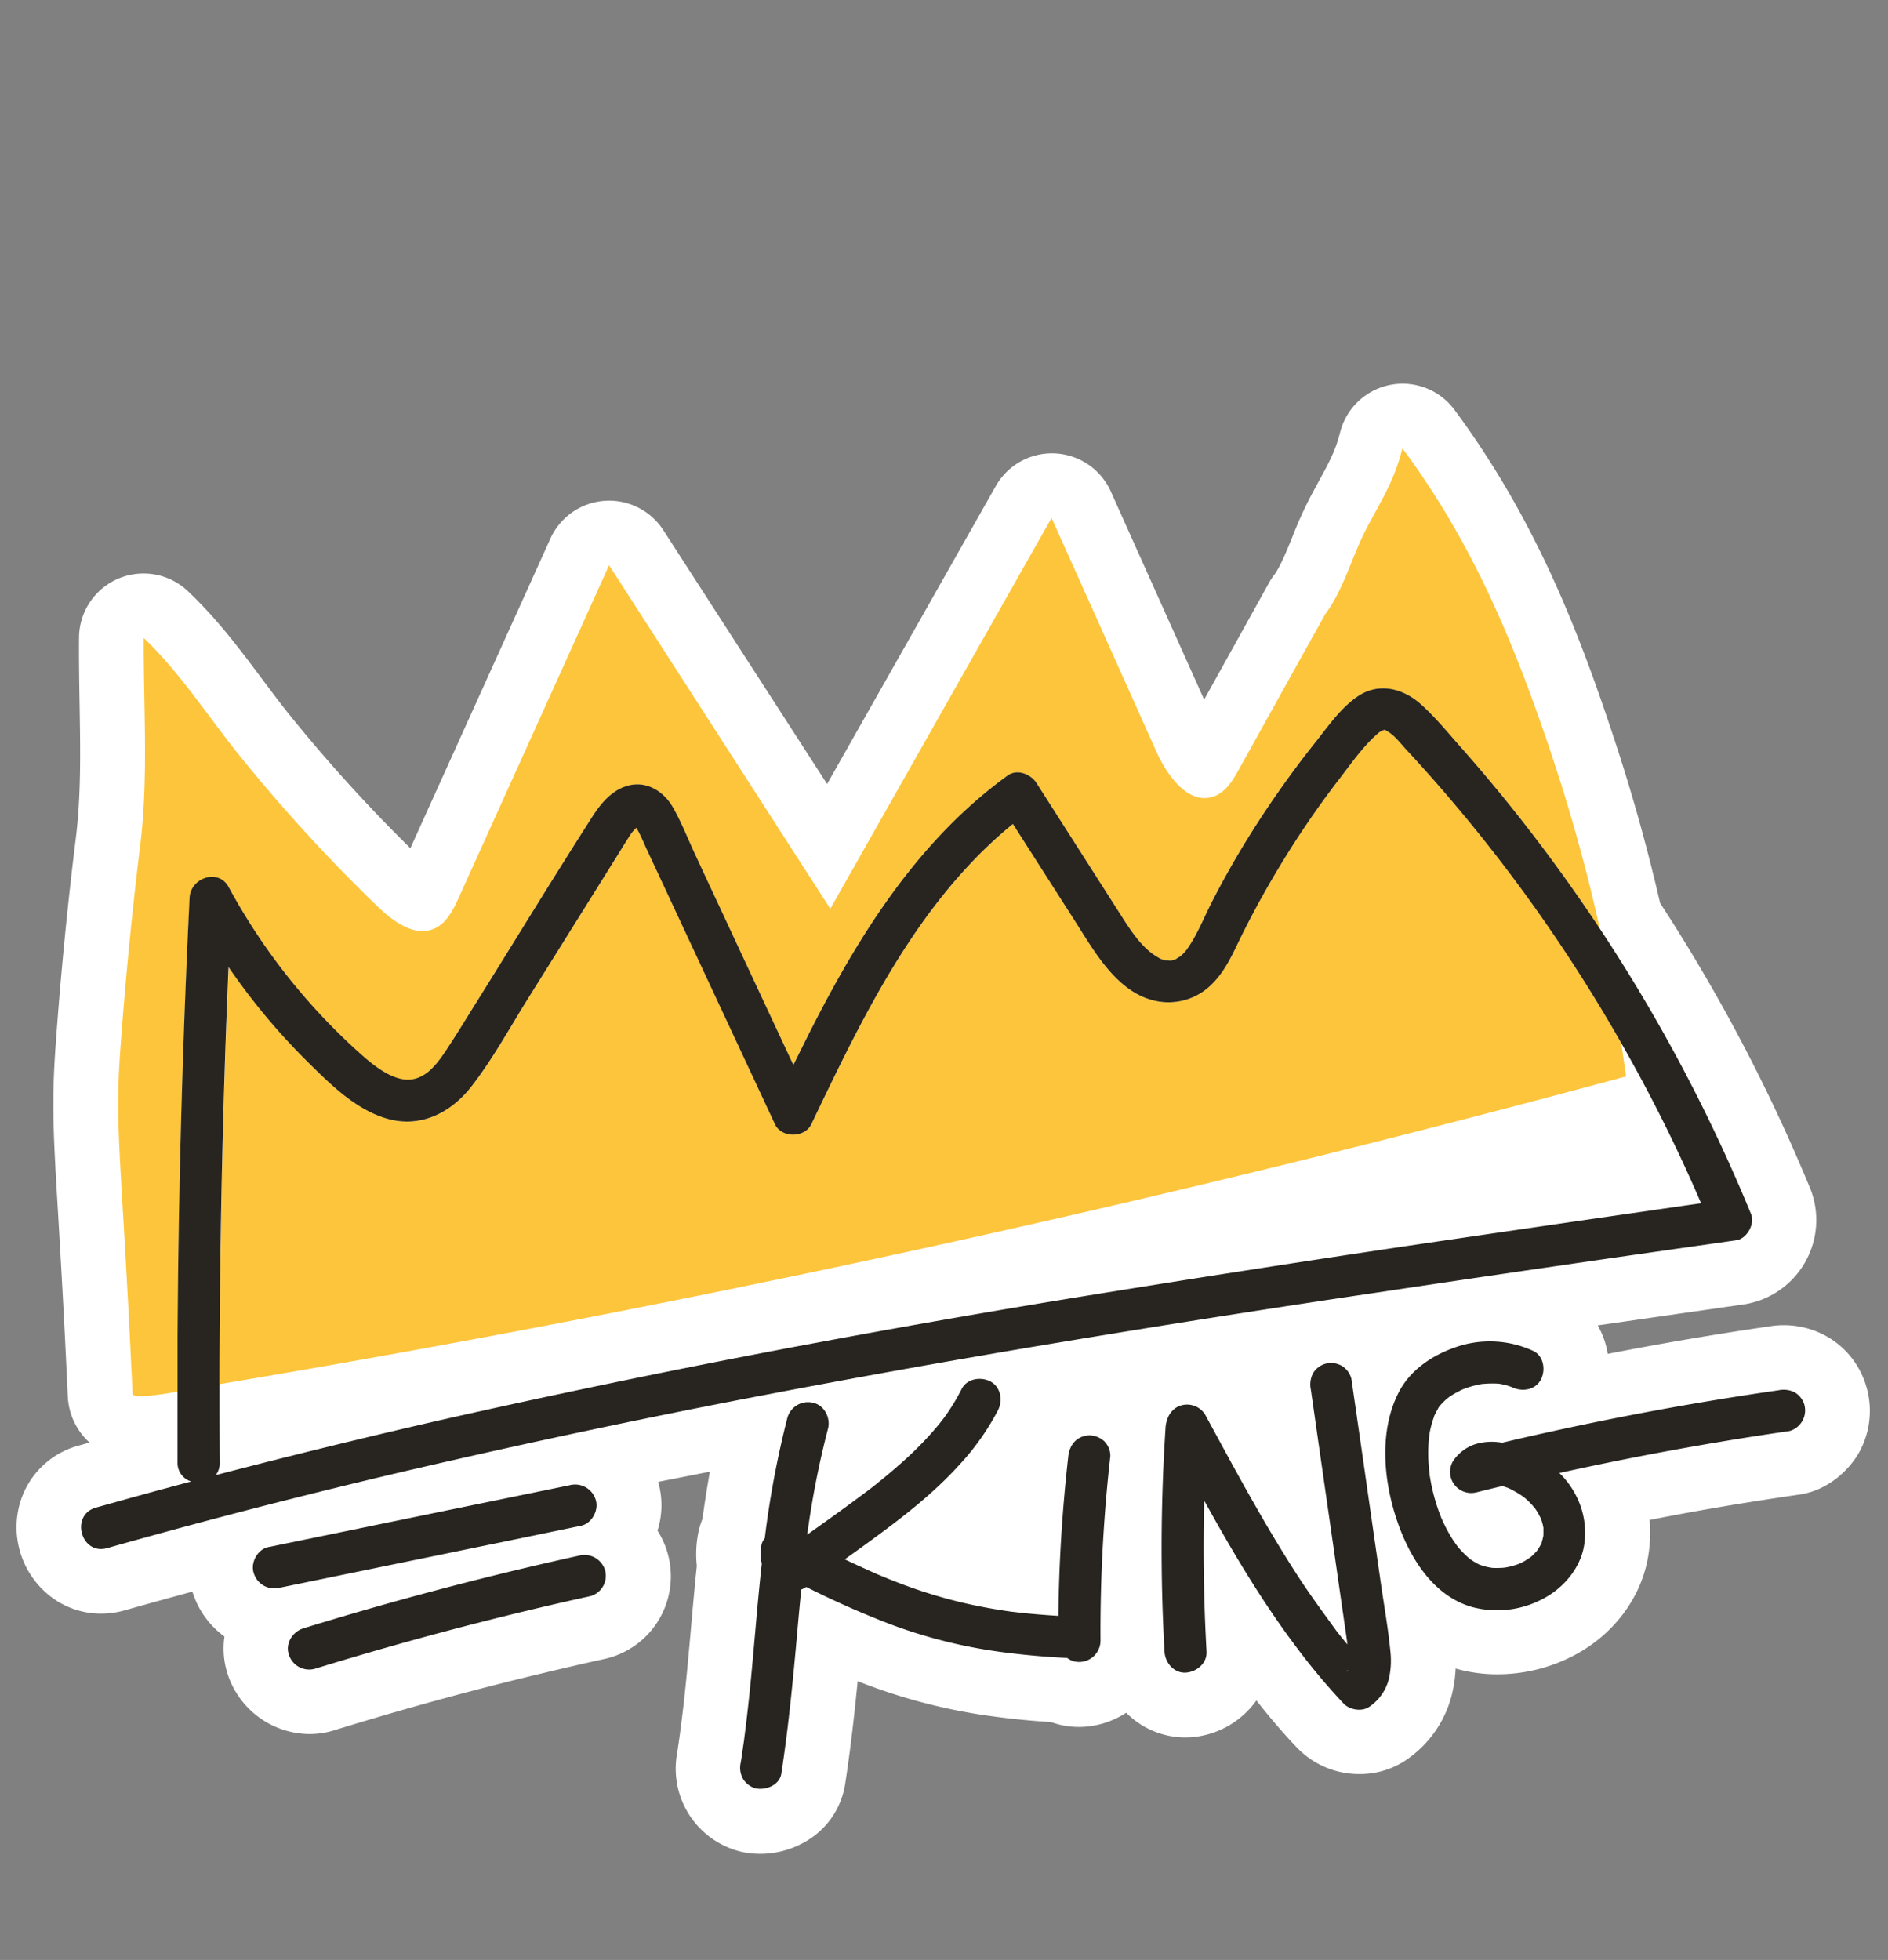 <svg id="king" xmlns="http://www.w3.org/2000/svg" viewBox="0 0 553 574"><rect x="0" y="0" width="553" height="574" fill="#808080" stroke="none"/><defs><style>.cls-1{fill:#fff;}.cls-2{fill:none;}.cls-3{fill:#fdc53c;}.cls-4{fill:#fdd250;}.cls-5{fill:#282520;}</style></defs><path class="cls-1" d="M546.52,405.65a24.86,24.86,0,0,0-12-14.57,25.72,25.72,0,0,0-16.27-2.63c-15.82,2.29-31.65,5-47.34,8.05a26.47,26.47,0,0,0-.94-3.86,24.34,24.34,0,0,0-2-4.48c10.89-1.56,21.42-3.09,31.39-4.51l11.93-1.72a25,25,0,0,0,19.09-33.45,506.5,506.5,0,0,0-44.13-84c-3.89-16.92-8.64-33.77-14.14-50.16C462,183.89,449.29,151.41,426,120a18.89,18.89,0,0,0-33.49,6.67c-1.36,5.37-3.21,8.75-6.28,14.36-.79,1.46-1.62,3-2.49,4.63a117.24,117.24,0,0,0-5.22,11.64c-1.83,4.48-3.55,8.72-5.42,11.23a16.85,16.85,0,0,0-1.4,2.15l-19,34.21-27.34-60.95a18.9,18.9,0,0,0-33.7-1.57l-49.4,87.24L194.31,155.3a18.89,18.89,0,0,0-33.11,2.46l-41,90.65A460.23,460.23,0,0,1,85,209.6c-2.74-3.39-5.42-7-8.26-10.78-6.31-8.44-12.85-17.19-21-25l-.66-.64a18.89,18.89,0,0,0-31.93,13.51c-.06,6.35.05,12.76.15,18.94.24,14,.47,27.15-1.08,39.72-2.46,19.83-4.44,40.16-5.9,60.46-1.24,17.14-.72,26,.7,49.78.72,12.24,1.72,29,2.84,53.42a19.36,19.36,0,0,0,6.37,13.46c-1.12.32-2.23.64-3.35.94A24.49,24.49,0,0,0,5.63,441a25.65,25.65,0,0,0,7,24.66,24.15,24.15,0,0,0,17,6.92,25.35,25.35,0,0,0,7-1c6.5-1.83,13.1-3.65,19.75-5.46,0,.09,0,.2.07.3a25.46,25.46,0,0,0,9.3,12.87,24.26,24.26,0,0,0,.91,10.94,25.43,25.43,0,0,0,24,17.61,24.52,24.52,0,0,0,7.13-1.07c20.33-6.28,41-11.95,61.57-16.84,5.82-1.4,11.77-2.78,17.72-4.08a24.8,24.8,0,0,0,15.5-37.57,24.59,24.59,0,0,0,.19-14.29L207.92,431c-.8,4.46-1.51,9.07-2.18,13.87a23.25,23.25,0,0,0-1.34,4.71,32.14,32.14,0,0,0-.3,9c-.66,6.26-1.21,12.51-1.74,18.58-.45,5.1-.91,10.2-1.42,15.29-.37,3.61-.75,7.22-1.21,10.83l-.56,4.4q-.4,2.87-.83,5.74a25,25,0,0,0,18.76,28.88,24.86,24.86,0,0,0,5.56.61,26.4,26.4,0,0,0,14.7-4.46,23.53,23.53,0,0,0,10.19-16c1.57-10.15,2.72-20.45,3.66-30.09l2.91,1.12a167.43,167.43,0,0,0,36.21,9.12c5.65.78,11.4,1.35,17.52,1.74a24.19,24.19,0,0,0,9.19,1.4,25.52,25.52,0,0,0,12.83-4.14,24.38,24.38,0,0,0,18.31,7.22,25.87,25.87,0,0,0,17.9-8.43A24.26,24.26,0,0,0,368,498c4.12,5.24,8.07,9.83,12,13.93a25.23,25.23,0,0,0,18.22,7.63,24.16,24.16,0,0,0,13.74-4.19,32.72,32.72,0,0,0,13.3-19.09,39.87,39.87,0,0,0,1.1-7.63c.07,0,.13.05.21.07a44.43,44.43,0,0,0,12.07,1.63,48.37,48.37,0,0,0,22.28-5.48c11.85-6.18,20.05-17.24,21.92-29.6a42,42,0,0,0,.34-10.13q12-2.36,23.85-4.33c6.58-1.09,13.31-2.13,20-3.1,8.28-1.19,14.36-7,17.31-12A25.09,25.09,0,0,0,546.52,405.65Z"/><path class="cls-2" d="M418.69,420.46l-.11.8c0-.21.05-.38.07-.53s0-.19,0-.29Z"/><path class="cls-2" d="M418.69,420.44a.59.59,0,0,1,0-.17C418.8,419.78,418.75,420.08,418.69,420.44Z"/><path class="cls-2" d="M439.1,405l.24,0A.91.91,0,0,0,439.1,405Z"/><path class="cls-2" d="M394.48,489.5a1.56,1.56,0,0,0-.08.21,1,1,0,0,1,.12-.23Z"/><path class="cls-2" d="M394.56,489.4a1,1,0,0,1,.13-.21c0-.05,0-.09,0-.15a1.14,1.14,0,0,0-.21.4Z"/><path class="cls-2" d="M422.3,411.09c-.08,0-.28.26-.53.66C422,411.5,422.3,411.09,422.3,411.09Z"/><path class="cls-2" d="M435.11,434.94a4,4,0,0,0,.38-.13A.62.62,0,0,0,435.11,434.94Z"/><path class="cls-2" d="M451.33,452.46a1.59,1.59,0,0,0,.22-.55C451.42,452.17,451.27,452.48,451.33,452.46Z"/><path class="cls-2" d="M411.39,365q43.44-6.47,86.9-12.63a458,458,0,0,0-23.44-47c.51,3.29,1,6.58,1.42,9.88Q272.71,370.47,64.33,405.4c0,7.65,0,15.31.06,23A6,6,0,0,1,63.25,432q33.85-8.88,68-16.61,46.23-10.53,92.85-19.32t93.47-16.5Q364.4,371.89,411.39,365Z"/><path class="cls-2" d="M441.84,435.77l0,0C441.35,435.54,441.56,435.64,441.84,435.77Z"/><path class="cls-2" d="M442.31,436l-.17-.06A.88.88,0,0,0,442.31,436Z"/><path class="cls-2" d="M436,459a1.58,1.58,0,0,0,.47.06Z"/><path class="cls-3" d="M474.84,305.39q-4.68-8.19-9.68-16.21a462.28,462.28,0,0,0-41.6-56.59Q417.91,226,412,219.65c-1.76-1.89-3.71-4.52-5.9-5.61-.51-.25.06-.23-.58-.29l-.25.06a5.44,5.44,0,0,0-1.87,1.17c-4.25,3.72-7.75,8.81-11.19,13.27q-5.39,7-10.28,14.3a275.64,275.64,0,0,0-18.2,31.34c-2.47,5-4.67,10.22-8.63,14.21A18,18,0,0,1,339,293.24c-11.62-2.12-18.35-14.38-24.11-23.42L296.7,241.31a128.86,128.86,0,0,0-13.34,12.58c-20,21.62-33.07,48.93-45.72,75.39-1.9,4-8.73,4.06-10.62,0q-15.39-33-30.76-65.94-3.4-7.27-6.79-14.55c-1-2.12-1.87-4.33-3.06-6.35-.3.28-.58.59-.87.89a16.34,16.34,0,0,0-1.15,1.57c-1.44,2.21-2.8,4.48-4.2,6.73-2.85,4.55-5.68,9.1-8.54,13.66l-17.08,27.34c-5.37,8.58-10.28,17.73-16.56,25.69-6,7.61-14.79,12.09-24.55,9.33C104.2,325,96.8,317.58,90.14,311A191.29,191.29,0,0,1,67,283.24c-.23,5.43-.46,10.83-.65,16.25q-1.95,52.93-2,105.87,208-34.86,411.94-90.12C475.82,312,475.35,308.68,474.84,305.39Z"/><path class="cls-4" d="M187,242s0,0,0,0l.12-.08-.1.08.38-.12c-.11-.07-.32,0-.43.14Z"/><path class="cls-3" d="M55.58,263c.28-5.83,8.43-8.74,11.47-3.1a181.55,181.55,0,0,0,38.34,48.66c2.93,2.63,6.28,5.4,9.87,6.82s6.42,1.14,9.28-.77c2.49-1.67,4.8-4.94,6.67-7.81,2.8-4.31,5.46-8.71,8.18-13.06,11.38-18.22,22.55-36.6,34.17-54.69,2.53-3.93,5.84-7.84,10.58-9,5.48-1.36,10.42,1.91,13,6.54,2.48,4.38,4.37,9.2,6.49,13.77l6.78,14.55q11,23.53,21.94,47,3-6.24,6.2-12.4c14.12-27.49,31.2-54,56.58-72.39,2.78-2,6.77-.4,8.43,2.21q12.5,19.56,25,39.13c2.89,4.52,6,9.26,10.38,11.8a6.27,6.27,0,0,0,2.7,1.06c-1-.23.74,0,.87,0a3.73,3.73,0,0,1,.47.06,4.66,4.66,0,0,1,.47-.17,4.2,4.2,0,0,1,.68-.17l.36-.19a9,9,0,0,1,1.1-.68,12.47,12.47,0,0,0,2-2.1c3.08-4.31,5.05-9.47,7.47-14.15q4.31-8.34,9.16-16.39a291.29,291.29,0,0,1,21.43-30.63c3.59-4.52,7.19-9.68,12-12.95,6.26-4.21,13.34-2.3,18.62,2.44,4.19,3.78,7.88,8.3,11.62,12.53q6,6.81,11.77,13.83A478.83,478.83,0,0,1,468.6,272a509.79,509.79,0,0,0-14.36-51.65c-10.85-32.32-23-61.49-43.47-89.05-2.38,9.47-5.95,14.84-10.39,23.23-4.26,8-6.77,18.08-12.23,25.36q-12.64,22.71-25.27,45.43c-1.75,3.16-3.78,6.56-7.14,7.86-7.39,2.86-13.76-5.78-17-13Q323.39,185.92,308,151.69q-32.4,57.24-64.8,114.45l-64.8-100.6q-22,48.65-44,97.29c-1.64,3.61-3.57,7.54-7.2,9.13-5.76,2.53-12-2.06-16.55-6.44a480.6,480.6,0,0,1-40.35-44.06c-9.07-11.22-17.24-24-27.63-34.07l-.57-.55C42,207,43.52,227.72,41.06,247.66c-2.43,19.71-4.36,39.66-5.8,59.49-1.75,24.43.34,30.73,3.57,101,.06,1.42,6.49.57,13.2-.58,0-5.28,0-10.53,0-15.8Q52.41,327.3,55.58,263Z"/><path class="cls-5" d="M403.19,378.56q46.72-7,93.51-13.64l11.93-1.7c3-.44,5.44-4.76,4.29-7.58a486.47,486.47,0,0,0-44.34-83.7,485.13,485.13,0,0,0-28.88-39.21q-5.74-7-11.77-13.84c-3.74-4.21-7.43-8.75-11.62-12.53-5.27-4.74-12.36-6.65-18.62-2.43-4.83,3.25-8.44,8.42-12,12.94a292,292,0,0,0-21.44,30.64q-4.85,8-9.16,16.38c-2.42,4.69-4.39,9.85-7.47,14.16a11.42,11.42,0,0,1-2,2.09,9,9,0,0,0-1.1.68l-.36.19a4.85,4.85,0,0,0-.68.17,3.27,3.27,0,0,0-.47.17,2.37,2.37,0,0,0-.47-.05c-.13,0-1.87-.27-.87,0a6.27,6.27,0,0,1-2.7-1.06c-4.33-2.51-7.49-7.28-10.38-11.79q-12.49-19.56-25-39.14c-1.66-2.59-5.63-4.22-8.43-2.21-25.38,18.37-42.46,44.9-56.58,72.4-2.12,4.12-4.16,8.26-6.2,12.39q-11-23.52-21.94-47-3.41-7.29-6.78-14.56c-2.14-4.57-4-9.39-6.49-13.77-2.62-4.65-7.55-7.9-13-6.54-4.74,1.17-8.05,5.08-10.58,9-11.6,18.09-22.77,36.46-34.17,54.7-2.72,4.34-5.38,8.74-8.18,13-1.87,2.9-4.18,6.16-6.67,7.81-2.85,1.91-5.75,2.17-9.28.77s-6.94-4.19-9.86-6.82A181,181,0,0,1,67,259.81c-3-5.61-11.19-2.72-11.47,3.1Q52.38,327.26,52,391.7c0,5.27,0,10.53,0,15.8q0,10.39,0,20.8a5.67,5.67,0,0,0,4,5.58c-5.44,1.45-10.9,2.91-16.32,4.42-3.88,1.06-7.73,2.16-11.59,3.23-7.61,2.16-4.38,14,3.27,11.87Q77,440.5,123.22,429.8T216,410.07q46.58-9,93.41-16.78T403.19,378.56ZM187.41,241.85,187,242a.35.35,0,0,0,.1-.08.59.59,0,0,1-.11.08s0,0,0,0h0C187.09,241.89,187.3,241.78,187.41,241.85ZM131.21,415.4q-34.11,7.77-68,16.61a5.74,5.74,0,0,0,1.14-3.67c-.06-7.65-.06-15.31-.06-23q.06-53,2-105.87.31-8.13.65-16.25A190.23,190.23,0,0,0,90.12,311c6.66,6.58,14.07,14,23.33,16.65,9.73,2.76,18.55-1.72,24.54-9.33,6.26-8,11.19-17.11,16.56-25.69l17.08-27.34c2.86-4.56,5.69-9.11,8.54-13.67,1.4-2.24,2.76-4.49,4.2-6.72a12.4,12.4,0,0,1,1.15-1.57c.29-.3.57-.61.87-.89,1.19,2,2.08,4.23,3.06,6.35q3.41,7.29,6.79,14.55,15.39,33,30.76,65.94c1.89,4.06,8.72,4,10.63,0,12.66-26.46,25.7-53.77,45.71-75.39a128.86,128.86,0,0,1,13.34-12.58l18.22,28.51c5.76,9,12.49,21.3,24.11,23.42a17.93,17.93,0,0,0,16.09-5.14c4-4,6.18-9.24,8.63-14.21a281.75,281.75,0,0,1,18.2-31.34q4.9-7.31,10.28-14.3c3.44-4.46,6.94-9.55,11.19-13.27a5.54,5.54,0,0,1,1.87-1.17l.25-.06c.64.06.07,0,.58.29,2.2,1.09,4.14,3.72,5.9,5.61,3.93,4.23,7.79,8.56,11.55,12.94a463.14,463.14,0,0,1,41.59,56.58q5,8,9.68,16.22a459.94,459.94,0,0,1,23.43,47q-43.46,6.24-86.89,12.62-47,7-93.85,14.59T224,396.1Q177.5,405,131.21,415.4Z"/><path class="cls-5" d="M170.2,446.83c3.15-.65,5.27-4.56,4.29-7.58a6.3,6.3,0,0,0-7.58-4.29L98.06,449.09l-19.46,4c-3.16.64-5.28,4.55-4.29,7.58A6.3,6.3,0,0,0,81.89,465l68.84-14.14Z"/><path class="cls-5" d="M169.61,455.59q-31.77,7-63,16-8.91,2.58-17.75,5.29c-3.08.95-5.35,4.35-4.29,7.58a6.24,6.24,0,0,0,7.58,4.29q31.1-9.58,62.74-17.16,9-2.16,18.05-4.14a6.19,6.19,0,0,0,4.29-7.58A6.31,6.31,0,0,0,169.61,455.59Z"/><path class="cls-5" d="M258.21,461.58c-1.29-.56-.4-.17,0,0Z"/><path class="cls-5" d="M319.06,420.35c-3.65.17-5.77,2.72-6.16,6.16A458.71,458.71,0,0,0,310,473.23c-4.44-.27-8.9-.63-13.32-1.18-.36,0-.7-.09-1.06-.13-.68-.09-1.36-.19-2-.3-1.4-.21-2.82-.45-4.21-.7q-4.06-.74-8.09-1.7a143,143,0,0,1-15.41-4.65q-3.87-1.4-7.67-3h-.05l.24.09-1-.42c-.55-.22-1.1-.47-1.63-.71l-4.31-1.95c-1.36-.62-2.7-1.27-4.06-1.91,2.12-1.51,4.22-3,6.31-4.53,9.62-7,19.24-14.27,27.24-23.12a73.29,73.29,0,0,0,11.33-16c1.46-2.88.85-6.81-2.21-8.43-2.79-1.48-6.88-.87-8.43,2.21a61.78,61.78,0,0,1-3.51,6.05c-.59.89-1.19,1.75-1.83,2.61-.25.34-1.61,2-.34.45-.38.45-.74.94-1.12,1.4a99.2,99.2,0,0,1-10.07,10.43c-1.82,1.64-3.67,3.23-5.56,4.8-.92.76-1.87,1.51-2.79,2.27l-1.35,1.06c-.11.09-1.11.86-.28.22s-.26.21-.43.32c-4,3-8,5.94-12.06,8.83l-5.9,4.21.12-.83c.11-.85.24-1.7.36-2.53.24-1.63.49-3.27.77-4.9q1.91-11.48,4.84-22.77c.81-3.12-1-6.82-4.29-7.58a6.29,6.29,0,0,0-7.58,4.29A278.69,278.69,0,0,0,224,450.53a4.27,4.27,0,0,0-1,2.08,11.91,11.91,0,0,0,.13,5.29c-1.34,12.09-2.21,24.23-3.42,36.32q-.57,5.61-1.25,11.23c-.11.9-.23,1.79-.34,2.7-.06.43-.11.89-.17,1.32,0,.23-.06.46-.09.68-.29,2-.57,4-.89,6a6.61,6.61,0,0,0,.62,4.74,6.29,6.29,0,0,0,3.69,2.84c2.94.66,7.05-.89,7.57-4.29,2.12-13.74,3.44-27.57,4.67-41.41.36-4.17.76-8.33,1.16-12.51a6.8,6.8,0,0,0,1.47-.75,266.92,266.92,0,0,0,24.6,10.9,148.38,148.38,0,0,0,32.13,8.09c6.54.89,13.12,1.47,19.71,1.8a5.57,5.57,0,0,0,3.59,1.17,6.26,6.26,0,0,0,6.16-6.16,458.16,458.16,0,0,1,2.88-54.17,6.16,6.16,0,0,0-1.8-4.34A6.8,6.8,0,0,0,319.06,420.35Z"/><path class="cls-5" d="M404.5,464q-2.76-19.14-5.5-38.25l-3.18-22A6.23,6.23,0,0,0,393,400a6.36,6.36,0,0,0-4.75-.62,6.23,6.23,0,0,0-3.68,2.83,7.2,7.2,0,0,0-.62,4.75q5.26,36.7,10.56,73.4c.06.41.11.81.17,1.23l-1-1.16c-.48-.58-.93-1.15-1.4-1.73l-.51-.65c-.23-.28-1.34-1.81-.29-.36-3.47-4.83-7-9.56-10.3-14.55-6.69-10.17-12.77-20.71-18.65-31.35-3.19-5.78-6.33-11.6-9.49-17.41a6.22,6.22,0,0,0-8.42-2.21,6.34,6.34,0,0,0-2.8,3.8,7.05,7.05,0,0,0-.42,2q-1.67,25.51-.94,51.1.22,7.32.62,14.63c.19,3.21,2.7,6.31,6.16,6.16,3.18-.15,6.35-2.72,6.16-6.16q-1.24-22.08-.68-44.22C361,454.46,369.7,469.16,380,482.77a188,188,0,0,0,13.54,16.14c1.75,1.83,5.29,2.47,7.46,1a13.94,13.94,0,0,0,5.78-8.14,23.84,23.84,0,0,0,.48-8C406.63,477.1,405.44,470.52,404.5,464Zm-9.81,25.22a1.48,1.48,0,0,1-.13.21s0,0-.06,0c.08-.17.15-.3.21-.4C394.71,489.1,394.69,489.16,394.69,489.19Zm-.21.31,0,0a.73.73,0,0,0-.12.23A.93.93,0,0,1,394.48,489.5Z"/><path class="cls-5" d="M418.65,420.71c0-.19.06-.34.08-.44a.47.47,0,0,1,0,.17A1.1,1.1,0,0,1,418.65,420.71Z"/><path class="cls-5" d="M528.53,411.47a6.27,6.27,0,0,0-2.84-3.69,7.17,7.17,0,0,0-4.74-.62q-36.06,5.19-71.65,13.21c-3.11.7-6.21,1.41-9.31,2.15a16.8,16.8,0,0,0-8,.47,12.47,12.47,0,0,0-6.44,5,6.19,6.19,0,0,0,6.94,9.06c2.51-.63,5-1.23,7.54-1.84l.62.19,1,.34.34.15a29.49,29.49,0,0,1,3.93,2.27l.32.23a2.62,2.62,0,0,1,.38.3c.63.53,1.21,1.1,1.78,1.68.42.44.79.89,1.17,1.34l.15.21c.27.38.51.76.74,1.16s.6,1.11.89,1.7v0c.13.35.24.73.36,1.11s.2.76.28,1.13a4.05,4.05,0,0,1,.08.44c0,.17,0,.34,0,.41,0,.4,0,.8,0,1.2s0,.6-.05.88c-.14.61-.27,1.19-.46,1.78a.64.64,0,0,0-.05.19,2.68,2.68,0,0,1-.12.24,13.22,13.22,0,0,1-.89,1.55,5,5,0,0,0-.28.42c-.42.49-.87.94-1.34,1.4a7.72,7.72,0,0,1-.61.53c-.47.32-.94.64-1.43.94s-1,.57-1.51.81c-.08,0-.23.12-.38.18a2.78,2.78,0,0,0-.27.09,22.17,22.17,0,0,1-3.8,1,.06.06,0,0,0-.05,0l-.47.06c-.68.05-1.37.07-2.05.07s-1.09,0-1.64-.09c-.25-.06-.51-.1-.76-.14-.6-.13-1.22-.3-1.81-.49-.25-.07-.49-.17-.74-.24a23,23,0,0,1-2.77-1.65h0l0,0c-.44-.36-.85-.74-1.25-1.12A25.37,25.37,0,0,1,427,453a2.4,2.4,0,0,1-.22-.3c-.34-.47-.67-.94-1-1.42-.68-1-1.3-2.09-1.89-3.17s-1.11-2.23-1.64-3.36c-.06-.15-.13-.31-.19-.48-.25-.64-.49-1.26-.72-1.9a57.38,57.38,0,0,1-2.12-7.7c-.11-.58-.22-1.15-.32-1.74l-.17-1c0-.05,0-.17,0-.26s0-.34-.06-.42c0-.28-.06-.58-.1-.87,0-.68-.11-1.34-.15-2a44.87,44.87,0,0,1,.15-7.42.18.18,0,0,1,0-.1c0,.15-.05.32-.07.53l.11-.79v0c.06-.36.11-.64,0-.17.09-.55.19-1.08.3-1.63a31.61,31.61,0,0,1,.87-3.17c.1-.27.19-.55.28-.82a.17.17,0,0,1,0-.07s0-.1.06-.11c.11-.25.24-.5.36-.74s.6-1.15,1-1.87a1.56,1.56,0,0,1,.21-.23l.51-.57c.49-.54,1-1.05,1.58-1.55.08-.05.25-.2.42-.34a1.79,1.79,0,0,0,.24-.18c.65-.44,1.29-.86,2-1.23s1.28-.7,1.95-1a0,0,0,0,0,0,0c.34-.14.68-.27,1-.38a28.26,28.26,0,0,1,4.31-1.15l.61-.1c.13,0,.24,0,.3,0,.79-.07,1.59-.11,2.38-.11s1.46,0,2.17.09a.25.25,0,0,1,.12,0l.7.14c.7.15,1.38.32,2,.52l.72.27a1,1,0,0,0,.19.08c2.89,1.39,6.78.88,8.42-2.22,1.46-2.76.89-6.93-2.21-8.42a30.37,30.37,0,0,0-23-1c-6.71,2.35-13,6.6-16.35,13-5.61,10.81-4.65,24.48-1.17,35.8s10.5,23.81,22.69,27.23A28.47,28.47,0,0,0,452,468.2c5.91-3.08,10.94-8.94,12-15.67a23.65,23.65,0,0,0-1.83-13.4,25.34,25.34,0,0,0-5.43-7.74q23.39-5.16,47-9.11,10.17-1.71,20.41-3.18a6.28,6.28,0,0,0,4.37-7.63ZM439.34,405l-.24,0A.91.91,0,0,1,439.34,405Zm-17,6s-.36.41-.53.66C422,411.35,422.22,411.07,422.3,411.09Zm14.21,48A1.58,1.58,0,0,1,436,459Zm5.29-23.32,0,0C441.56,435.64,441.35,435.54,441.8,435.75Zm.32.15a.7.7,0,0,0,.17.06Zm9.41,16a1.27,1.27,0,0,1-.22.55A2.79,2.79,0,0,1,451.53,451.91Zm-16-17.12a1.42,1.42,0,0,1-.38.13A1.05,1.05,0,0,1,435.49,434.79Z"/><g id="cadre"><rect class="cls-2" width="553" height="574"/></g></svg>